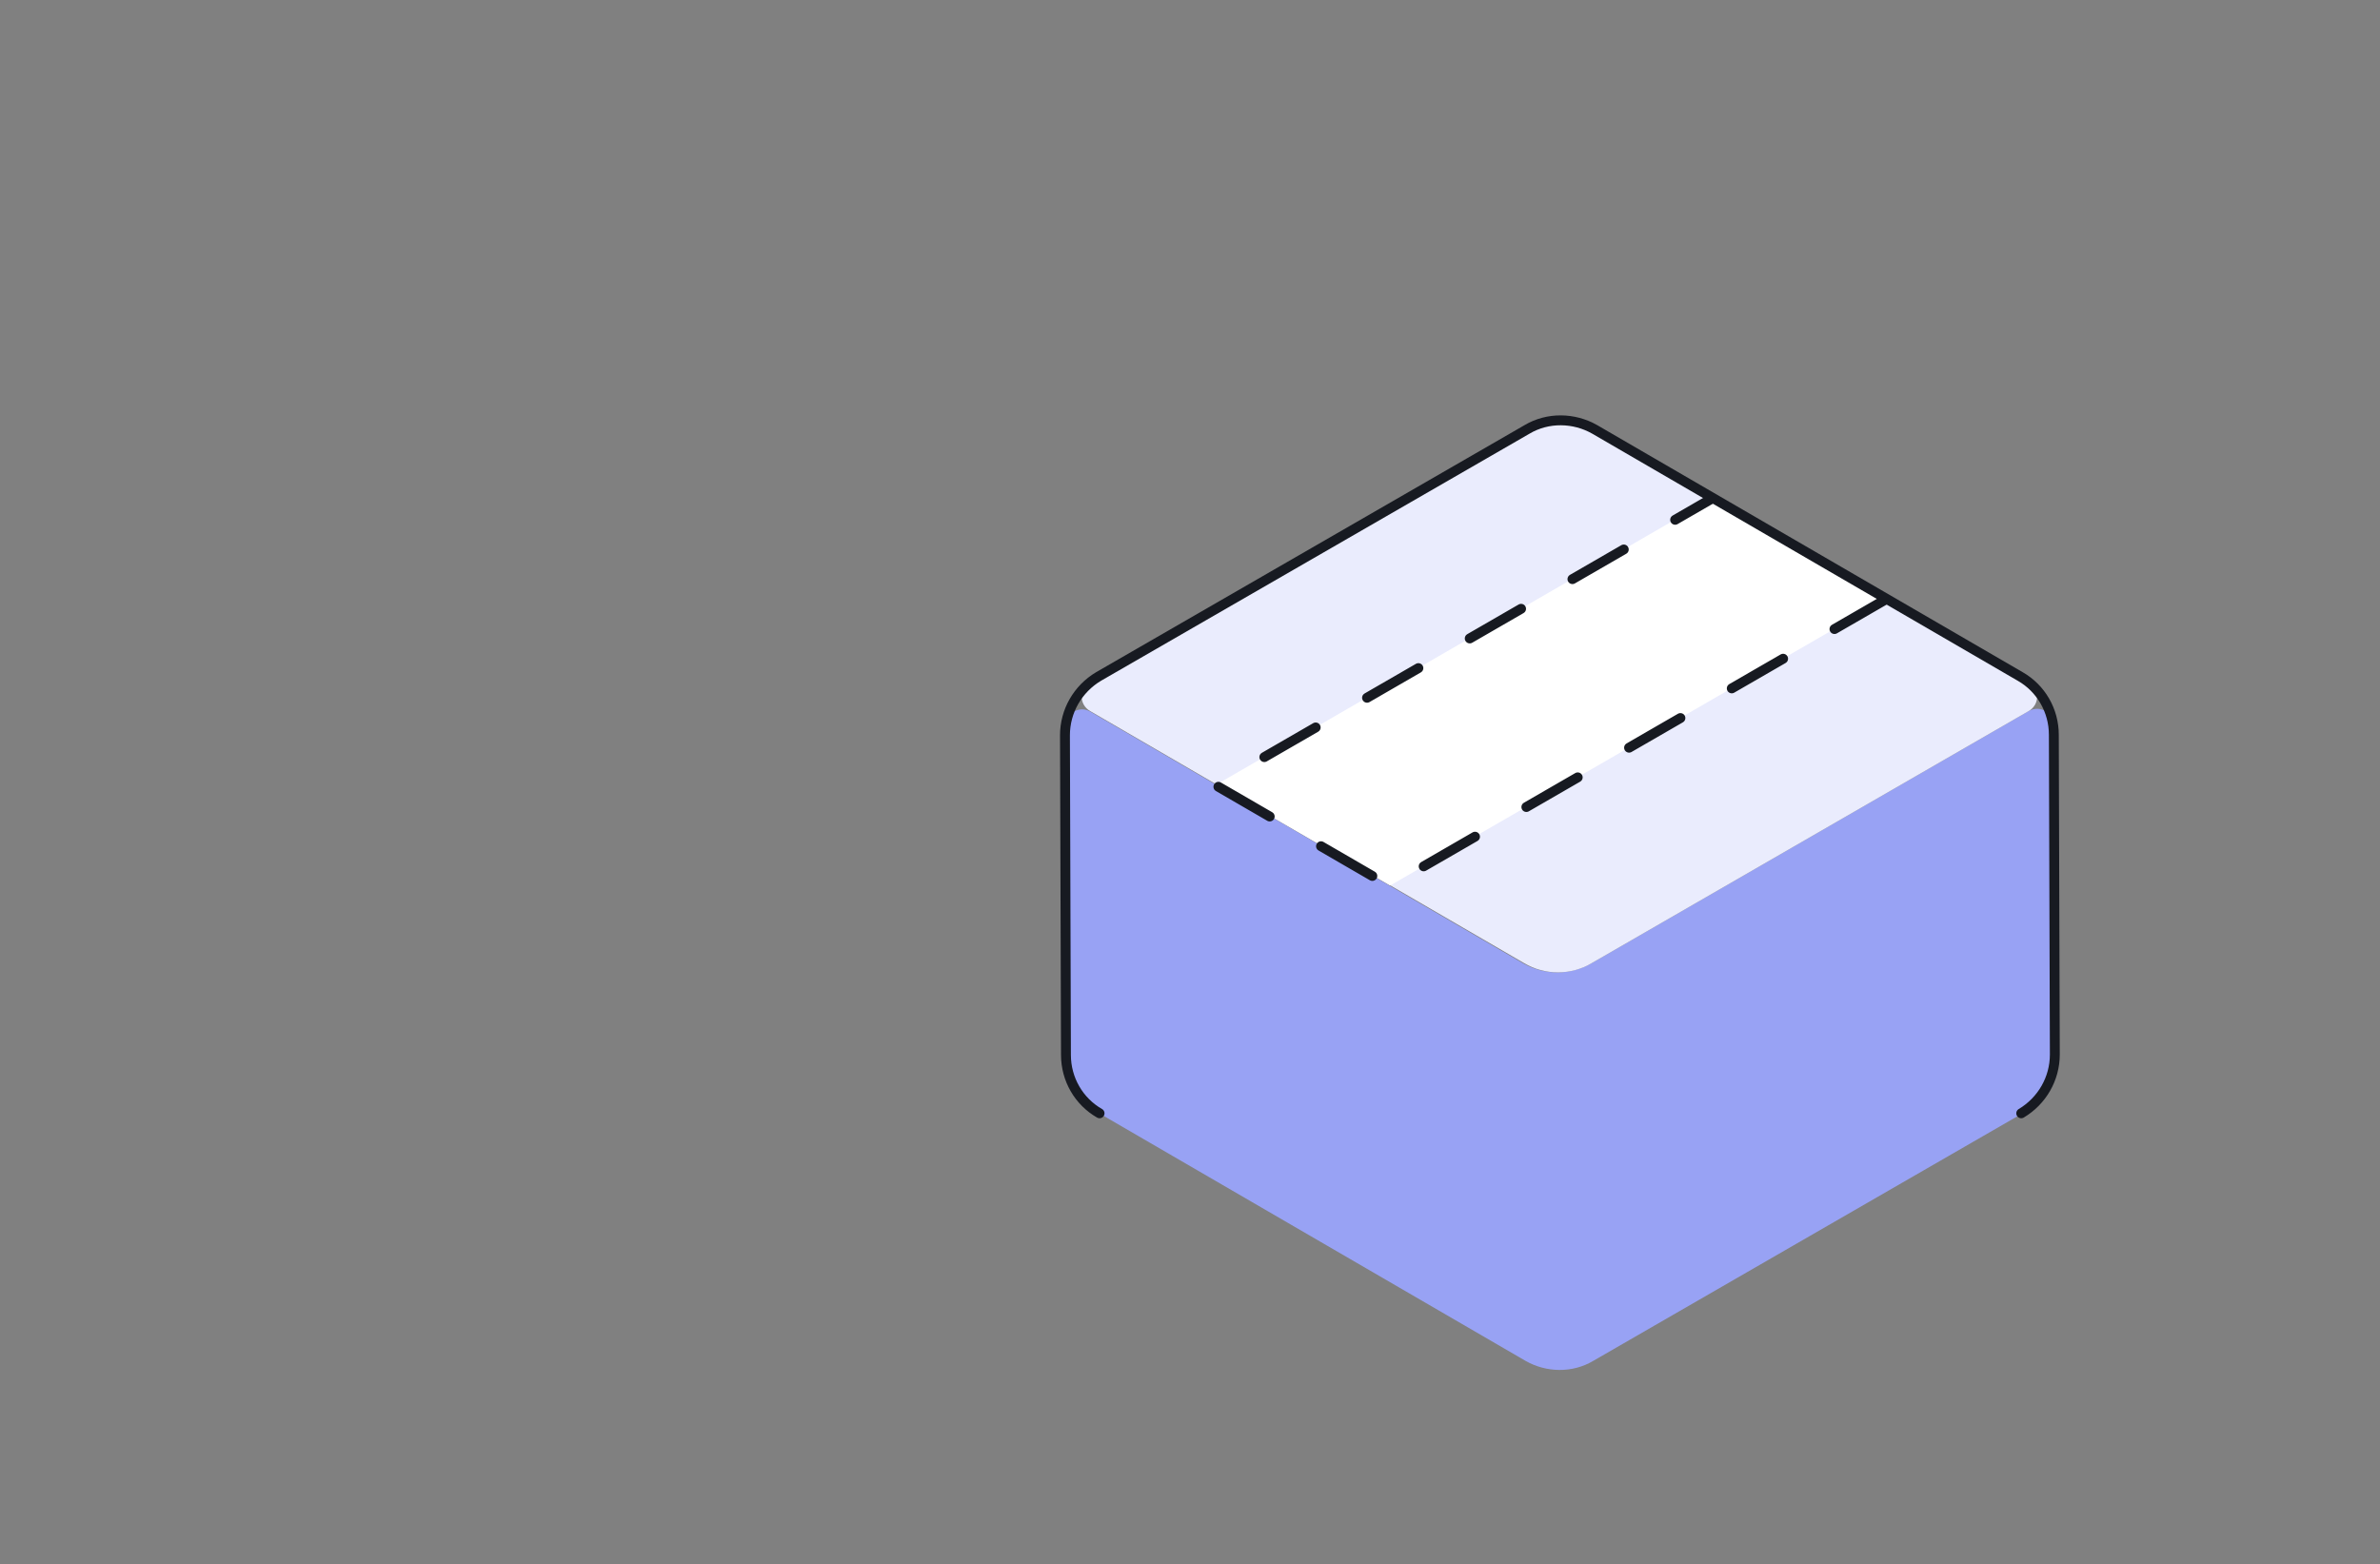 <?xml version="1.0" encoding="utf-8"?>
<!-- Generator: Adobe Illustrator 22.1.0, SVG Export Plug-In . SVG Version: 6.00 Build 0)  -->
<svg version="1.1" id="Слой_1" xmlns="http://www.w3.org/2000/svg" xmlns:xlink="http://www.w3.org/1999/xlink" x="0px" y="0px"
	 viewBox="0 0 481.6 316.6" style="enable-background:new 0 0 481.6 316.6;" xml:space="preserve">
<rect x="0" y="0" width="481.6" height="316.6" fill="#808080" stroke="none"/>
<style type="text/css">
	.st0{fill:#98A2F4;}
	.st1{fill:#EAECFD;}
	.st2{fill:#FFFFFF;}
	.st3{fill:none;stroke:#171A21;stroke-width:2;stroke-linecap:round;stroke-linejoin:round;stroke-dasharray:12,12;}
	.st4{fill:none;stroke:#171A21;stroke-width:2;stroke-linecap:round;stroke-linejoin:round;stroke-miterlimit:10;}
</style>
<g id="_x32_">
	<path class="st0" d="M322.1,194.9l88.4-51c2.3-1.3,5.1,0.3,5.1,3l0.3,66.6c0,4.9-2.6,9.4-6.8,11.9l-86.7,50
		c-4.2,2.5-9.5,2.4-13.7,0l-86.1-50c-4.2-2.4-6.8-6.9-6.8-11.8l-0.3-66.6c0-2.6,2.9-4.3,5.1-3l87.7,51
		C312.6,197.4,317.8,197.4,322.1,194.9z"/>
	<path class="st1" d="M220.6,143.9l87.8,51c4.2,2.5,9.5,2.5,13.7,0l88.4-51c2.3-1.3,2.3-4.6,0-5.9l-87.8-51c-4.2-2.5-9.5-2.5-13.7,0
		l-88.4,51C218.3,139.3,218.3,142.6,220.6,143.9z"/>
	<path class="st2" d="M381.7,121.2l-100.4,58l-35.2-20.4l100.4-58L381.7,121.2z"/>
	<path class="st3" d="M381.6,121.3l-100.4,58L246,158.9l100.4-58"/>
	<path class="st4" d="M222.5,225.3c-4.2-2.4-6.8-6.9-6.8-11.8l-0.2-64.7c0-4.9,2.6-9.4,6.8-11.9l86.7-50c4.2-2.5,9.5-2.4,13.7,0
		l86.1,50c4.2,2.4,6.8,6.9,6.8,11.8l0.2,64.7c0,4.9-2.6,9.4-6.8,11.9"/>
</g>
</svg>
